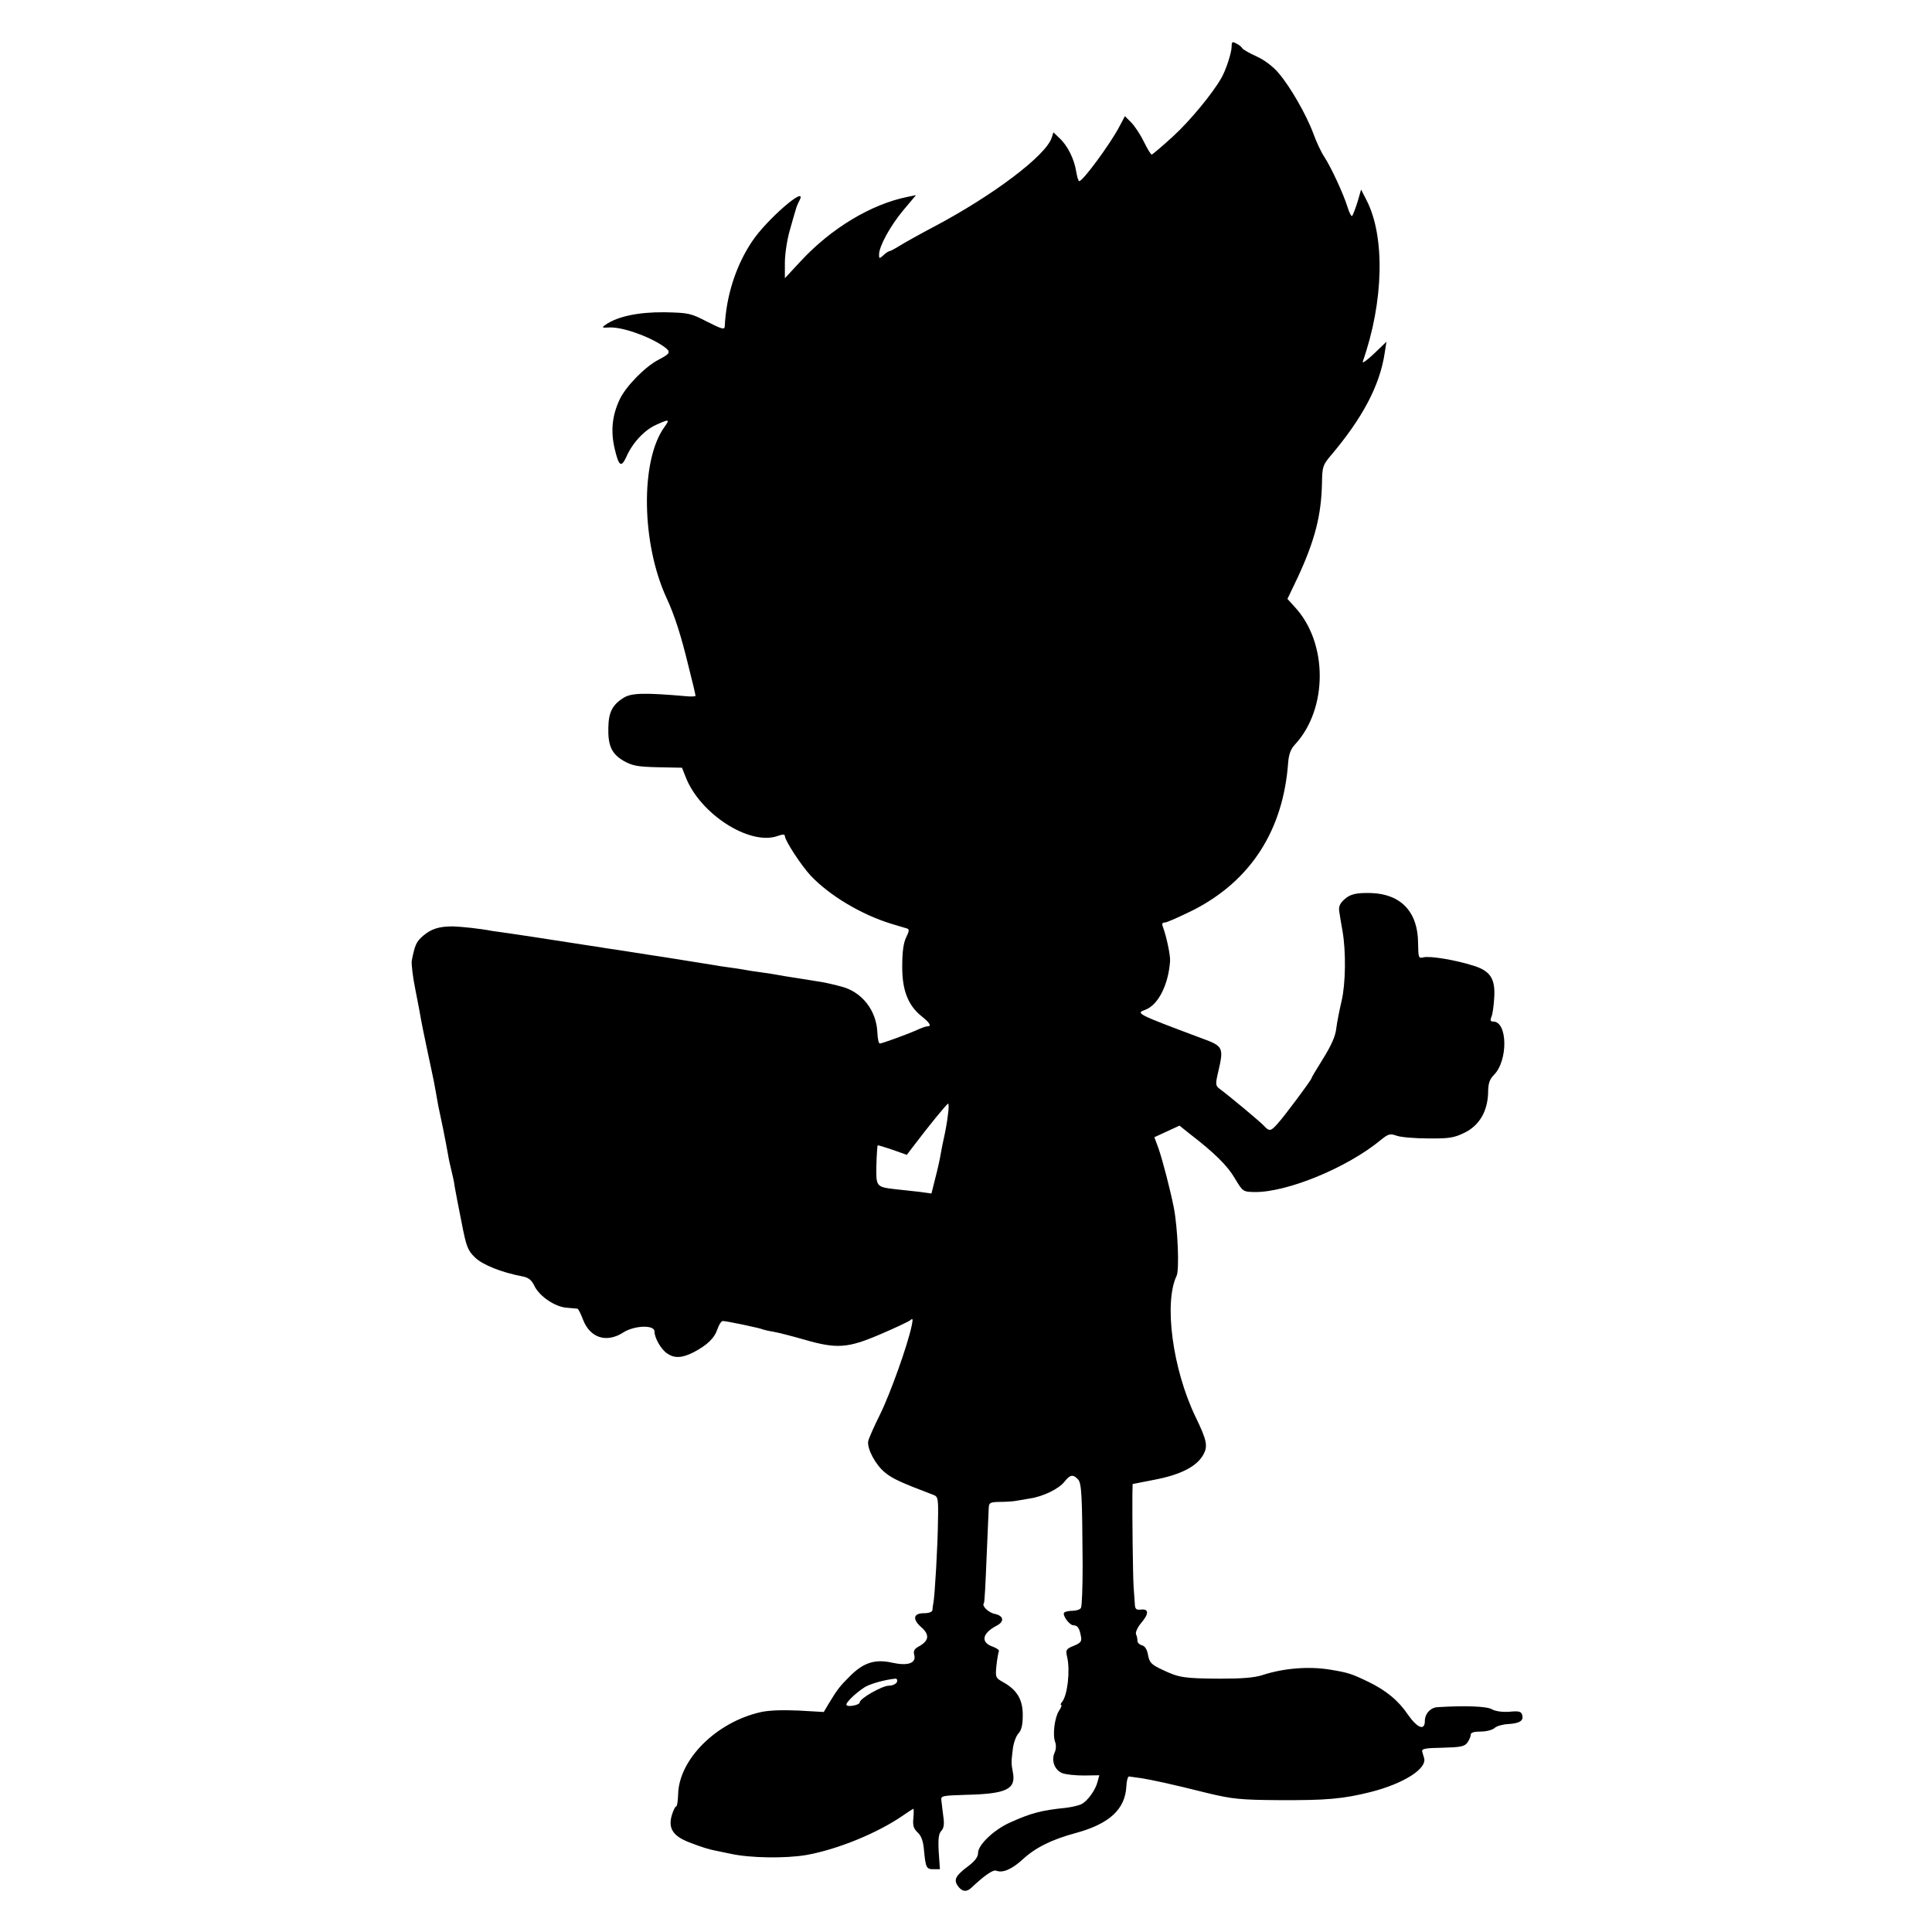 <?xml version="1.0" standalone="no"?>
<!DOCTYPE svg PUBLIC "-//W3C//DTD SVG 20010904//EN"
 "http://www.w3.org/TR/2001/REC-SVG-20010904/DTD/svg10.dtd">
<svg version="1.0" xmlns="http://www.w3.org/2000/svg"
 width="800pt" height="800pt" viewBox="0 0 800 800"
 preserveAspectRatio="xMidYMid meet">
<g transform="translate(0,800) scale(0.1,-0.1)"
fill="#000000" stroke="none">
<path d="M5100 7808 c0 -26 -23 -96 -42 -130 -37 -65 -129 -177 -201 -243 -45
-41 -85 -75 -88 -75 -4 0 -18 24 -33 54 -14 29 -38 65 -52 79 l-26 26 -25 -47
c-38 -71 -149 -222 -164 -222 -4 0 -9 18 -13 41 -8 51 -36 107 -69 137 l-25
24 -7 -22 c-24 -74 -242 -239 -490 -370 -55 -29 -116 -63 -137 -76 -21 -13
-41 -24 -45 -24 -3 0 -15 -7 -25 -17 -17 -15 -18 -15 -18 3 0 34 46 118 100
183 l53 63 -34 -7 c-151 -30 -317 -130 -443 -266 l-66 -71 0 64 c0 35 9 95 20
133 11 39 22 78 25 87 2 9 9 26 15 37 38 72 -136 -78 -196 -169 -67 -100 -107
-225 -113 -352 -1 -14 -12 -11 -73 20 -68 35 -76 37 -177 39 -107 1 -194 -17
-244 -52 -16 -11 -15 -13 15 -11 52 3 160 -34 224 -77 34 -24 32 -30 -20 -57
-54 -28 -135 -110 -160 -164 -31 -65 -38 -131 -21 -203 17 -73 27 -81 48 -36
25 58 74 111 122 133 57 26 60 25 35 -10 -99 -139 -94 -481 10 -706 33 -71 60
-155 90 -279 17 -66 30 -122 30 -126 0 -3 -17 -4 -37 -2 -172 15 -228 14 -260
-6 -47 -29 -63 -60 -64 -124 -2 -75 14 -109 64 -138 36 -20 57 -24 141 -26
l100 -2 15 -38 c59 -153 264 -285 380 -245 22 8 31 8 31 0 0 -18 67 -121 107
-164 78 -82 207 -160 333 -199 30 -9 60 -18 67 -20 9 -3 7 -13 -5 -37 -11 -23
-16 -59 -16 -118 -1 -100 24 -163 80 -208 35 -28 43 -42 23 -42 -6 0 -25 -7
-42 -15 -43 -19 -145 -56 -154 -56 -5 1 -9 21 -10 46 -4 90 -62 166 -146 189
-29 8 -68 17 -87 20 -19 3 -64 10 -100 16 -36 5 -74 12 -85 14 -11 2 -40 7
-65 10 -25 3 -54 8 -65 10 -11 2 -40 7 -65 10 -25 3 -54 8 -65 10 -18 3 -150
24 -200 32 -28 4 -91 14 -155 24 -30 5 -72 11 -93 14 -20 4 -52 8 -70 11 -246
38 -258 40 -327 50 -30 4 -62 9 -71 10 -51 10 -129 18 -164 19 -57 0 -89 -10
-123 -39 -28 -24 -34 -37 -47 -103 -2 -13 4 -67 15 -120 11 -54 21 -110 24
-127 4 -24 32 -156 52 -250 3 -17 9 -47 19 -105 2 -8 10 -49 19 -90 8 -41 18
-91 21 -110 3 -19 10 -51 15 -70 5 -19 11 -48 13 -65 3 -16 15 -82 28 -145 20
-104 26 -118 56 -147 32 -31 111 -62 195 -78 27 -5 39 -15 51 -40 21 -43 86
-87 134 -90 21 -2 41 -4 44 -4 4 -1 14 -21 23 -45 29 -76 97 -98 166 -54 46
30 130 33 130 5 0 -27 27 -74 52 -91 30 -21 61 -20 109 4 57 30 87 58 100 97
6 18 16 33 22 33 15 0 159 -30 166 -35 3 -1 22 -6 41 -9 19 -3 78 -18 130 -33
135 -39 180 -36 315 22 61 26 116 52 124 58 11 10 12 6 6 -23 -17 -81 -89
-282 -131 -367 -25 -50 -47 -100 -49 -111 -5 -30 29 -96 69 -129 32 -26 64
-41 201 -93 19 -7 21 -15 19 -106 -1 -103 -13 -310 -19 -341 -2 -10 -4 -24 -4
-30 -1 -8 -15 -13 -36 -13 -43 0 -48 -25 -10 -58 36 -32 32 -57 -13 -81 -16
-9 -21 -18 -16 -35 8 -33 -27 -45 -91 -31 -71 16 -119 1 -175 -55 -44 -44 -52
-54 -90 -117 l-19 -32 -105 6 c-67 3 -125 1 -158 -7 -183 -42 -337 -196 -340
-340 -1 -27 -4 -50 -8 -50 -4 0 -12 -16 -18 -36 -16 -54 4 -86 70 -112 57 -22
83 -30 120 -37 13 -3 37 -8 53 -11 81 -18 228 -20 315 -5 128 23 292 90 397
162 23 16 43 29 45 29 2 0 2 -17 0 -39 -3 -30 1 -43 18 -59 15 -14 23 -36 26
-73 7 -74 10 -79 40 -79 l26 0 -5 72 c-3 55 0 76 11 87 10 11 13 27 8 60 -3
25 -7 55 -8 66 -3 19 4 20 102 23 168 4 208 23 194 94 -7 38 -7 39 0 97 3 24
13 52 23 63 13 14 18 36 18 77 0 64 -24 104 -82 136 -30 17 -32 19 -27 68 3
28 8 55 10 59 3 5 -8 13 -24 19 -53 18 -46 56 16 88 32 17 28 40 -8 48 -27 5
-56 34 -46 44 3 2 7 85 11 184 4 99 8 192 9 208 1 25 4 27 46 28 25 0 54 2 65
4 11 2 37 6 59 10 55 8 121 40 144 70 23 29 35 31 55 10 16 -15 18 -63 20
-356 0 -91 -3 -171 -7 -177 -4 -7 -20 -12 -36 -12 -16 0 -31 -4 -34 -8 -7 -12
23 -52 39 -52 17 0 25 -12 31 -46 4 -21 -1 -27 -30 -39 -32 -13 -34 -17 -27
-47 13 -57 1 -158 -21 -185 -6 -7 -8 -13 -4 -13 4 0 0 -11 -9 -24 -18 -28 -27
-99 -16 -129 5 -12 4 -32 -2 -44 -15 -33 0 -72 31 -85 15 -6 56 -10 90 -10
l64 1 -7 -26 c-8 -34 -41 -80 -66 -93 -11 -6 -41 -13 -67 -16 -100 -10 -144
-22 -228 -60 -67 -29 -134 -93 -134 -126 0 -17 -12 -33 -39 -54 -54 -40 -63
-57 -45 -83 17 -24 36 -27 56 -8 54 51 90 76 103 71 27 -11 65 6 109 46 54 50
121 83 221 110 139 38 204 98 209 193 1 23 6 41 11 41 6 -1 28 -4 50 -7 44 -7
116 -22 280 -63 97 -23 131 -27 290 -28 199 -1 266 5 382 34 136 35 232 96
220 140 -3 8 -6 21 -8 28 -3 11 16 14 84 15 75 2 91 5 103 21 8 11 14 26 14
33 0 9 14 13 42 13 23 0 49 7 57 15 9 8 34 15 56 16 48 3 65 14 58 38 -4 14
-13 17 -53 13 -30 -2 -57 2 -72 10 -20 13 -114 16 -225 9 -29 -1 -53 -27 -53
-57 0 -42 -31 -30 -70 26 -39 58 -91 101 -166 137 -69 33 -82 37 -154 49 -88
15 -193 7 -282 -22 -33 -11 -85 -15 -175 -15 -151 1 -171 4 -240 37 -45 21
-53 29 -59 60 -4 24 -13 38 -25 41 -11 3 -19 11 -19 18 0 8 -2 20 -6 28 -3 8
6 28 20 45 34 39 34 61 1 57 -21 -2 -25 2 -26 24 -1 14 -3 46 -5 71 -3 44 -6
305 -5 385 l1 40 92 18 c104 20 170 53 198 99 23 38 19 61 -30 162 -95 198
-131 472 -78 583 12 24 5 195 -11 280 -14 72 -47 200 -65 251 l-16 43 52 24
52 24 40 -32 c104 -80 159 -134 189 -186 33 -55 34 -56 81 -57 134 -2 384 100
524 216 31 25 38 27 66 17 17 -6 76 -11 131 -11 87 -1 107 3 150 24 61 30 95
89 97 166 0 37 6 55 24 73 59 59 57 221 -3 221 -11 0 -13 5 -8 18 5 9 10 44
12 77 6 82 -15 115 -88 137 -76 24 -178 40 -204 34 -21 -5 -22 -3 -23 57 0
129 -69 204 -192 209 -63 2 -89 -4 -113 -26 -20 -18 -25 -31 -21 -53 2 -15 8
-50 13 -78 15 -86 13 -219 -4 -291 -9 -38 -19 -89 -22 -114 -3 -30 -21 -70
-54 -123 -27 -43 -49 -80 -49 -83 0 -6 -110 -154 -139 -186 -29 -33 -35 -34
-58 -9 -16 17 -133 115 -181 151 -19 14 -20 19 -8 70 24 103 22 108 -69 141
-272 102 -273 103 -232 118 53 20 95 103 102 201 2 23 -15 103 -30 143 -5 12
-2 17 8 17 9 0 62 24 119 52 238 122 372 331 392 611 3 35 11 56 29 75 136
148 136 421 -2 569 l-30 33 44 92 c70 152 96 254 99 386 1 68 3 76 36 115 133
157 204 292 224 427 l7 45 -52 -50 c-29 -27 -49 -42 -46 -32 87 248 93 519 15
669 l-22 43 -15 -52 c-9 -28 -19 -54 -22 -57 -3 -4 -12 13 -19 36 -17 55 -67
163 -96 208 -13 19 -33 62 -45 95 -28 77 -97 198 -146 254 -22 26 -58 53 -89
67 -29 13 -55 28 -59 33 -3 6 -15 16 -26 21 -16 9 -19 7 -19 -12z m-1175
-4425 c-3 -27 -10 -66 -15 -88 -5 -22 -12 -56 -15 -75 -3 -19 -13 -64 -22 -98
l-16 -64 -51 7 c-28 3 -73 8 -101 11 -77 9 -78 11 -76 100 1 43 4 80 5 81 1 2
29 -7 62 -18 l59 -21 25 33 c69 91 141 179 146 179 3 0 3 -21 -1 -47z m-211
-2348 c-4 -8 -18 -15 -33 -15 -28 0 -121 -53 -121 -69 0 -11 -49 -21 -55 -11
-5 8 38 50 76 74 23 14 84 31 126 35 7 1 10 -6 7 -14z"/>
</g>
</svg>
